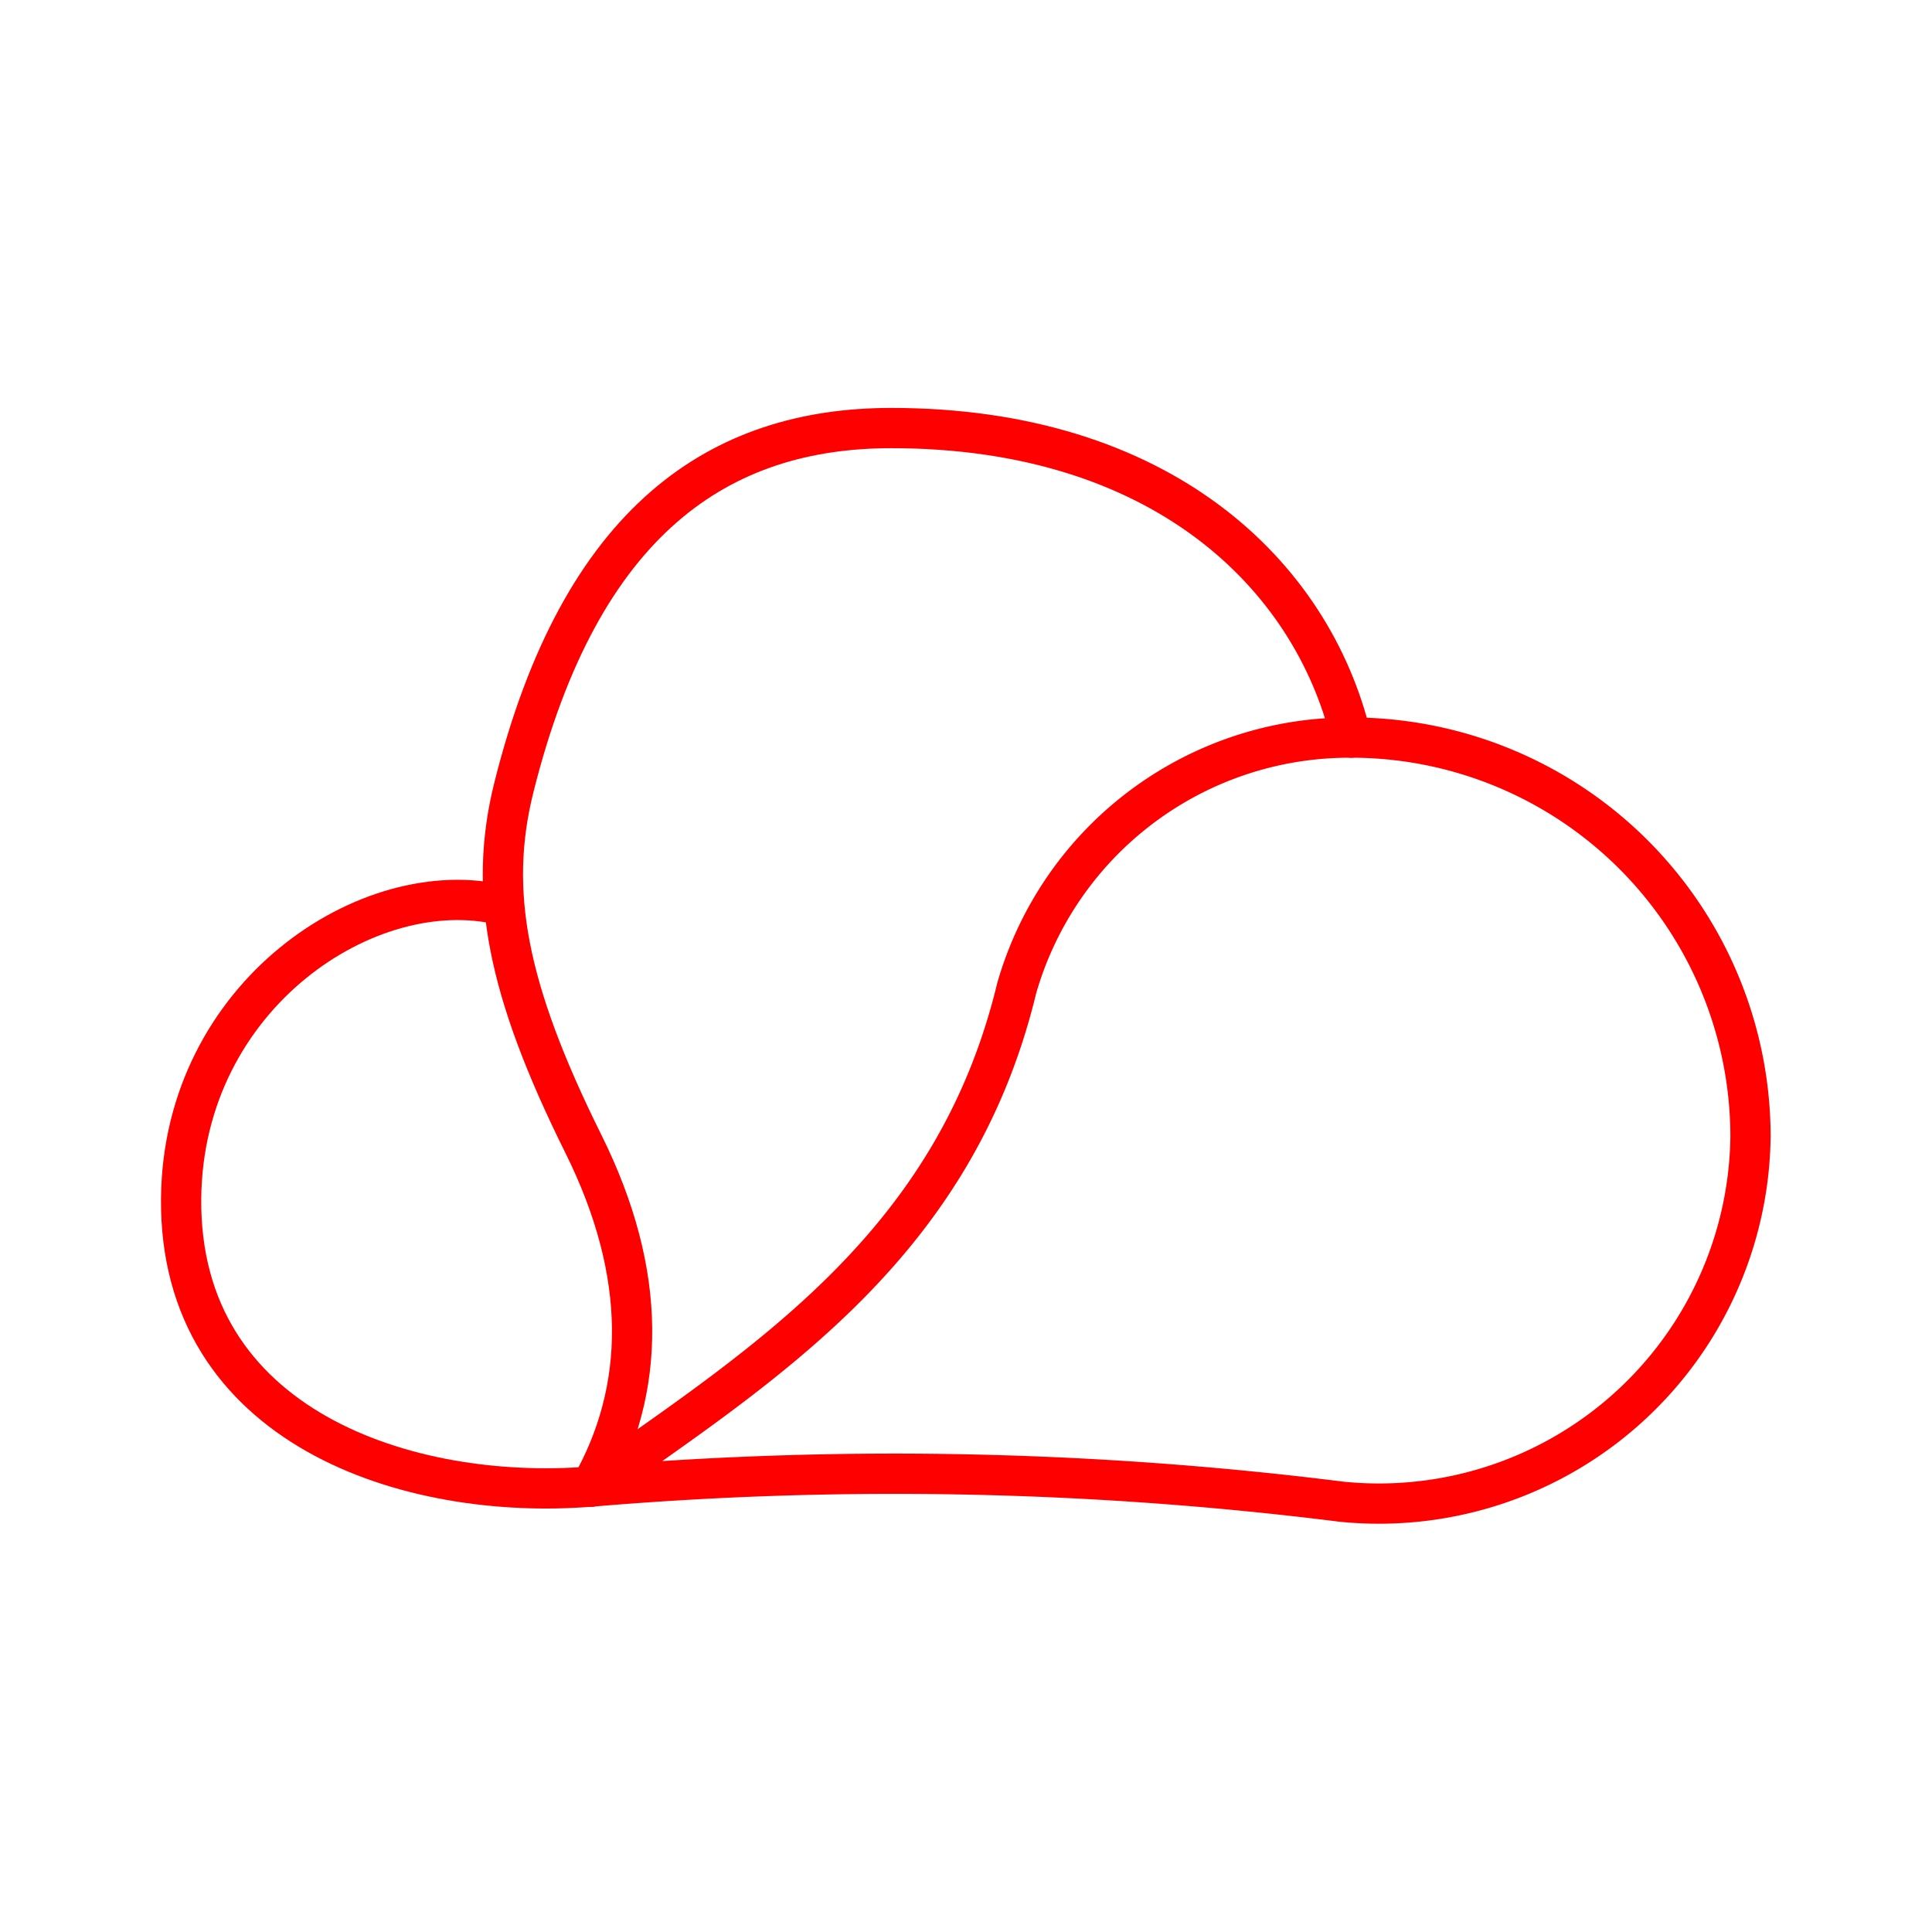 <svg xmlns="http://www.w3.org/2000/svg" viewBox="0 0 48 48"><defs><style>.a{fill:none;stroke:#FF0000;stroke-linecap:round;stroke-linejoin:round;}</style></defs><path class="a" d="M14.68,36.934a89.151,89.151,0,0,1,18.645.375A9.232,9.232,0,0,0,43.491,28.23a9.924,9.924,0,0,0-10.054-9.904,8.596,8.596,0,0,0-8.178,6.228c-1.527,6.326-6.141,9.256-10.58,12.38Z"/><path class="a" d="M33.57,18.326c-.975-4.062-4.726-7.691-11.424-7.691-4.26,0-7.715,2.27-9.379,8.929-.643,2.574-.179,5.019,1.726,8.854,1.62,3.26,1.546,6.118.188,8.516"/><path class="a" d="M12.477,22.489C9.174,21.678,4.55,24.72,4.5,29.77c-.056,5.698,5.647,7.53,10.18,7.164"/></svg>